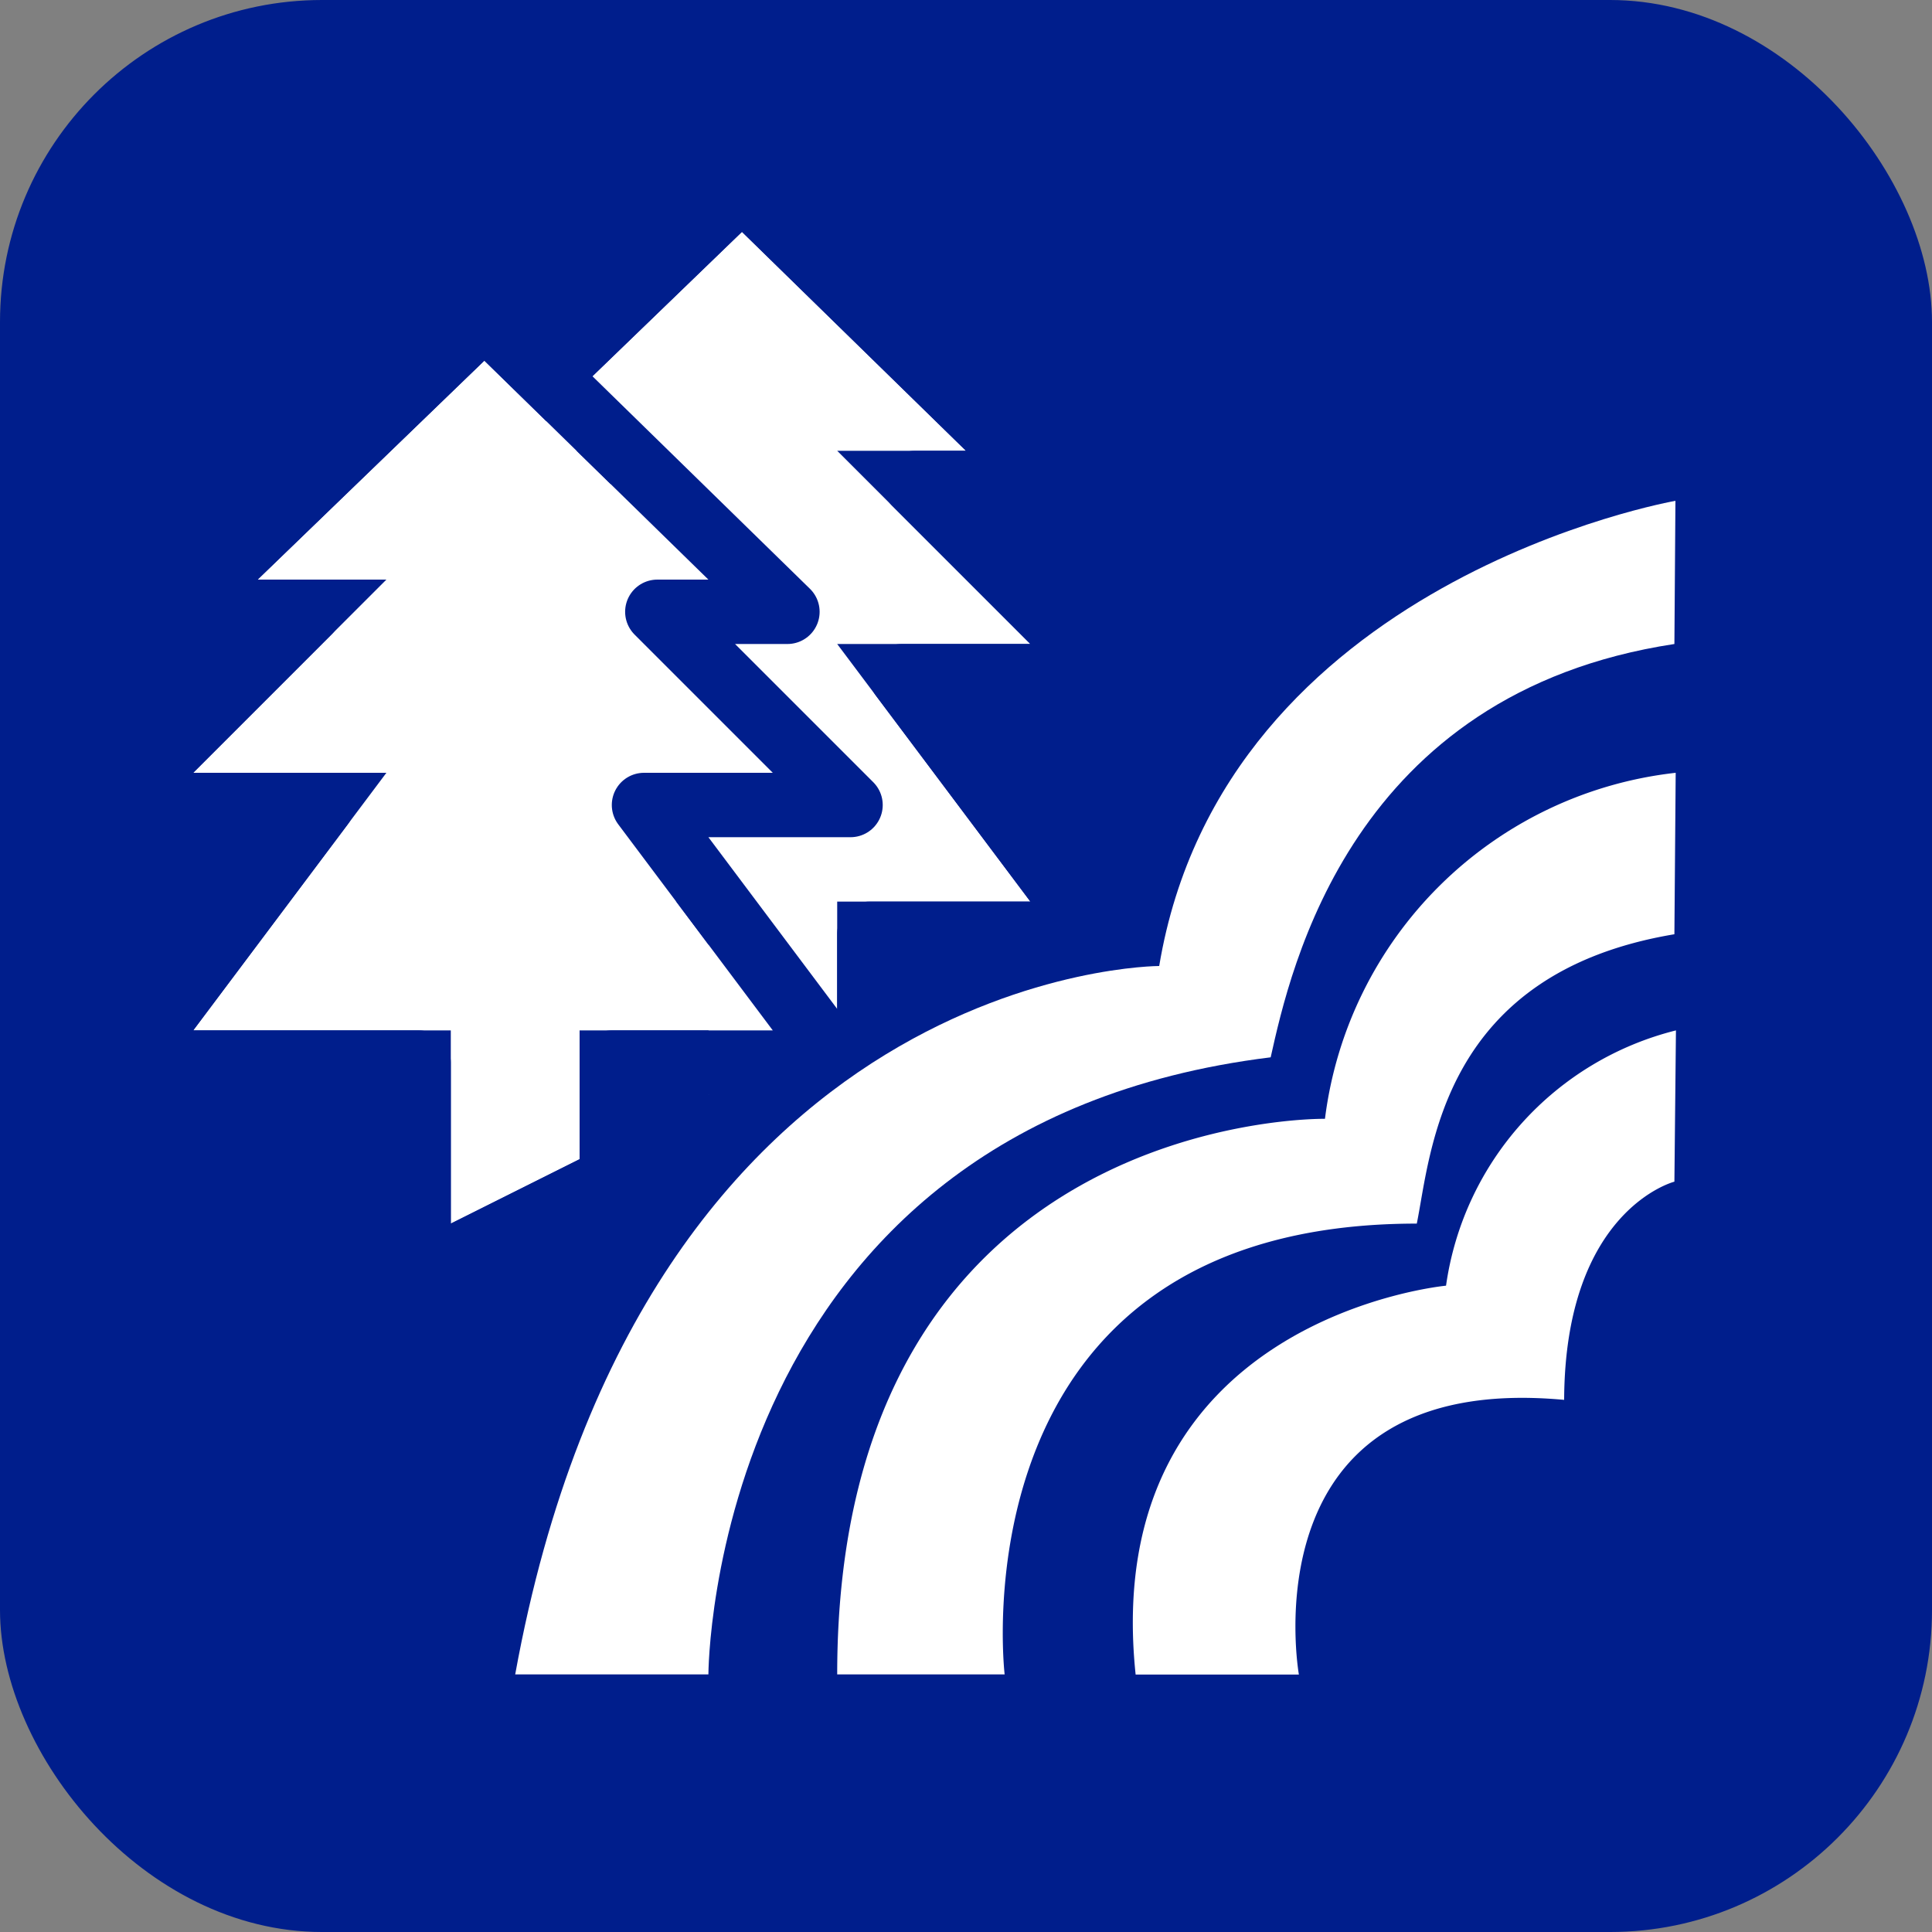 <svg width="30" height="30" viewBox="0 0 30 30" version="1.1" xmlns="http://www.w3.org/2000/svg" xmlns:xlink="http://www.w3.org/1999/xlink"><rect x="0" y="0" width="30" height="30" fill="#808080" stroke="none"/><title>sights-nature</title><defs><path id="a" d="M11.521 3.6L15 7h-2l3 3h-3l3 4h-3v2l-2 1v-3H7l3-4H7l3-3H8z"/><path id="b" d="M7.521 5.6L11 9H9l3 3H9l3 4H9v2l-2 1v-3H3l3-4H3l3-3H4z"/></defs><g stroke="none" stroke-width="1" fill="none" fill-rule="evenodd"><rect fill="#001E8C" fill-rule="nonzero" x="0" y="0" width="30" height="30" rx="5"/><g stroke-linejoin="round"><use fill="#FFF" fill-rule="evenodd" xlink:href="#a"/><path stroke="#001E8C" stroke-width="1" d="M14.207 7.5l3 3H14l3 4h-3.5v1.809l-3 1.5V14.5H6l3-4H5.793l3-3h-2.03l4.76-4.597L16.227 7.5h-2.02z"/></g><g stroke-linejoin="round"><use fill="#FFF" fill-rule="evenodd" xlink:href="#b"/><path stroke="#001E8C" stroke-width="1" d="M10.207 9.5l3 3H10l3 4H9.5v1.809l-3 1.5V16.5H2l3-4H1.793l3-3h-2.03l4.76-4.597L12.227 9.5h-2.02z"/></g><path d="M26.016 7.777S19 9 18 15c0 0-8 0-10 11h3s.009-8.507 8.731-9.582c.308-1.379 1.25-5.656 6.269-6.418l.016-2.223z" fill="#FFF"/><path d="M26.02 12a6.179 6.179 0 0 0-5.446 5.373S13 17.245 13 26h2.6s-.83-7 6.4-7c.223-1.1.372-3.887 4-4.493L26.02 12z" fill="#FFF"/><path d="M26.024 16a4.775 4.775 0 0 0-3.57 3.964s-5.4.5-4.82 6.038h2.535s-.84-4.723 4.119-4.265C24.3 18.782 26 18.349 26 18.349L26.024 16z" fill="#FFF"/></g></svg>